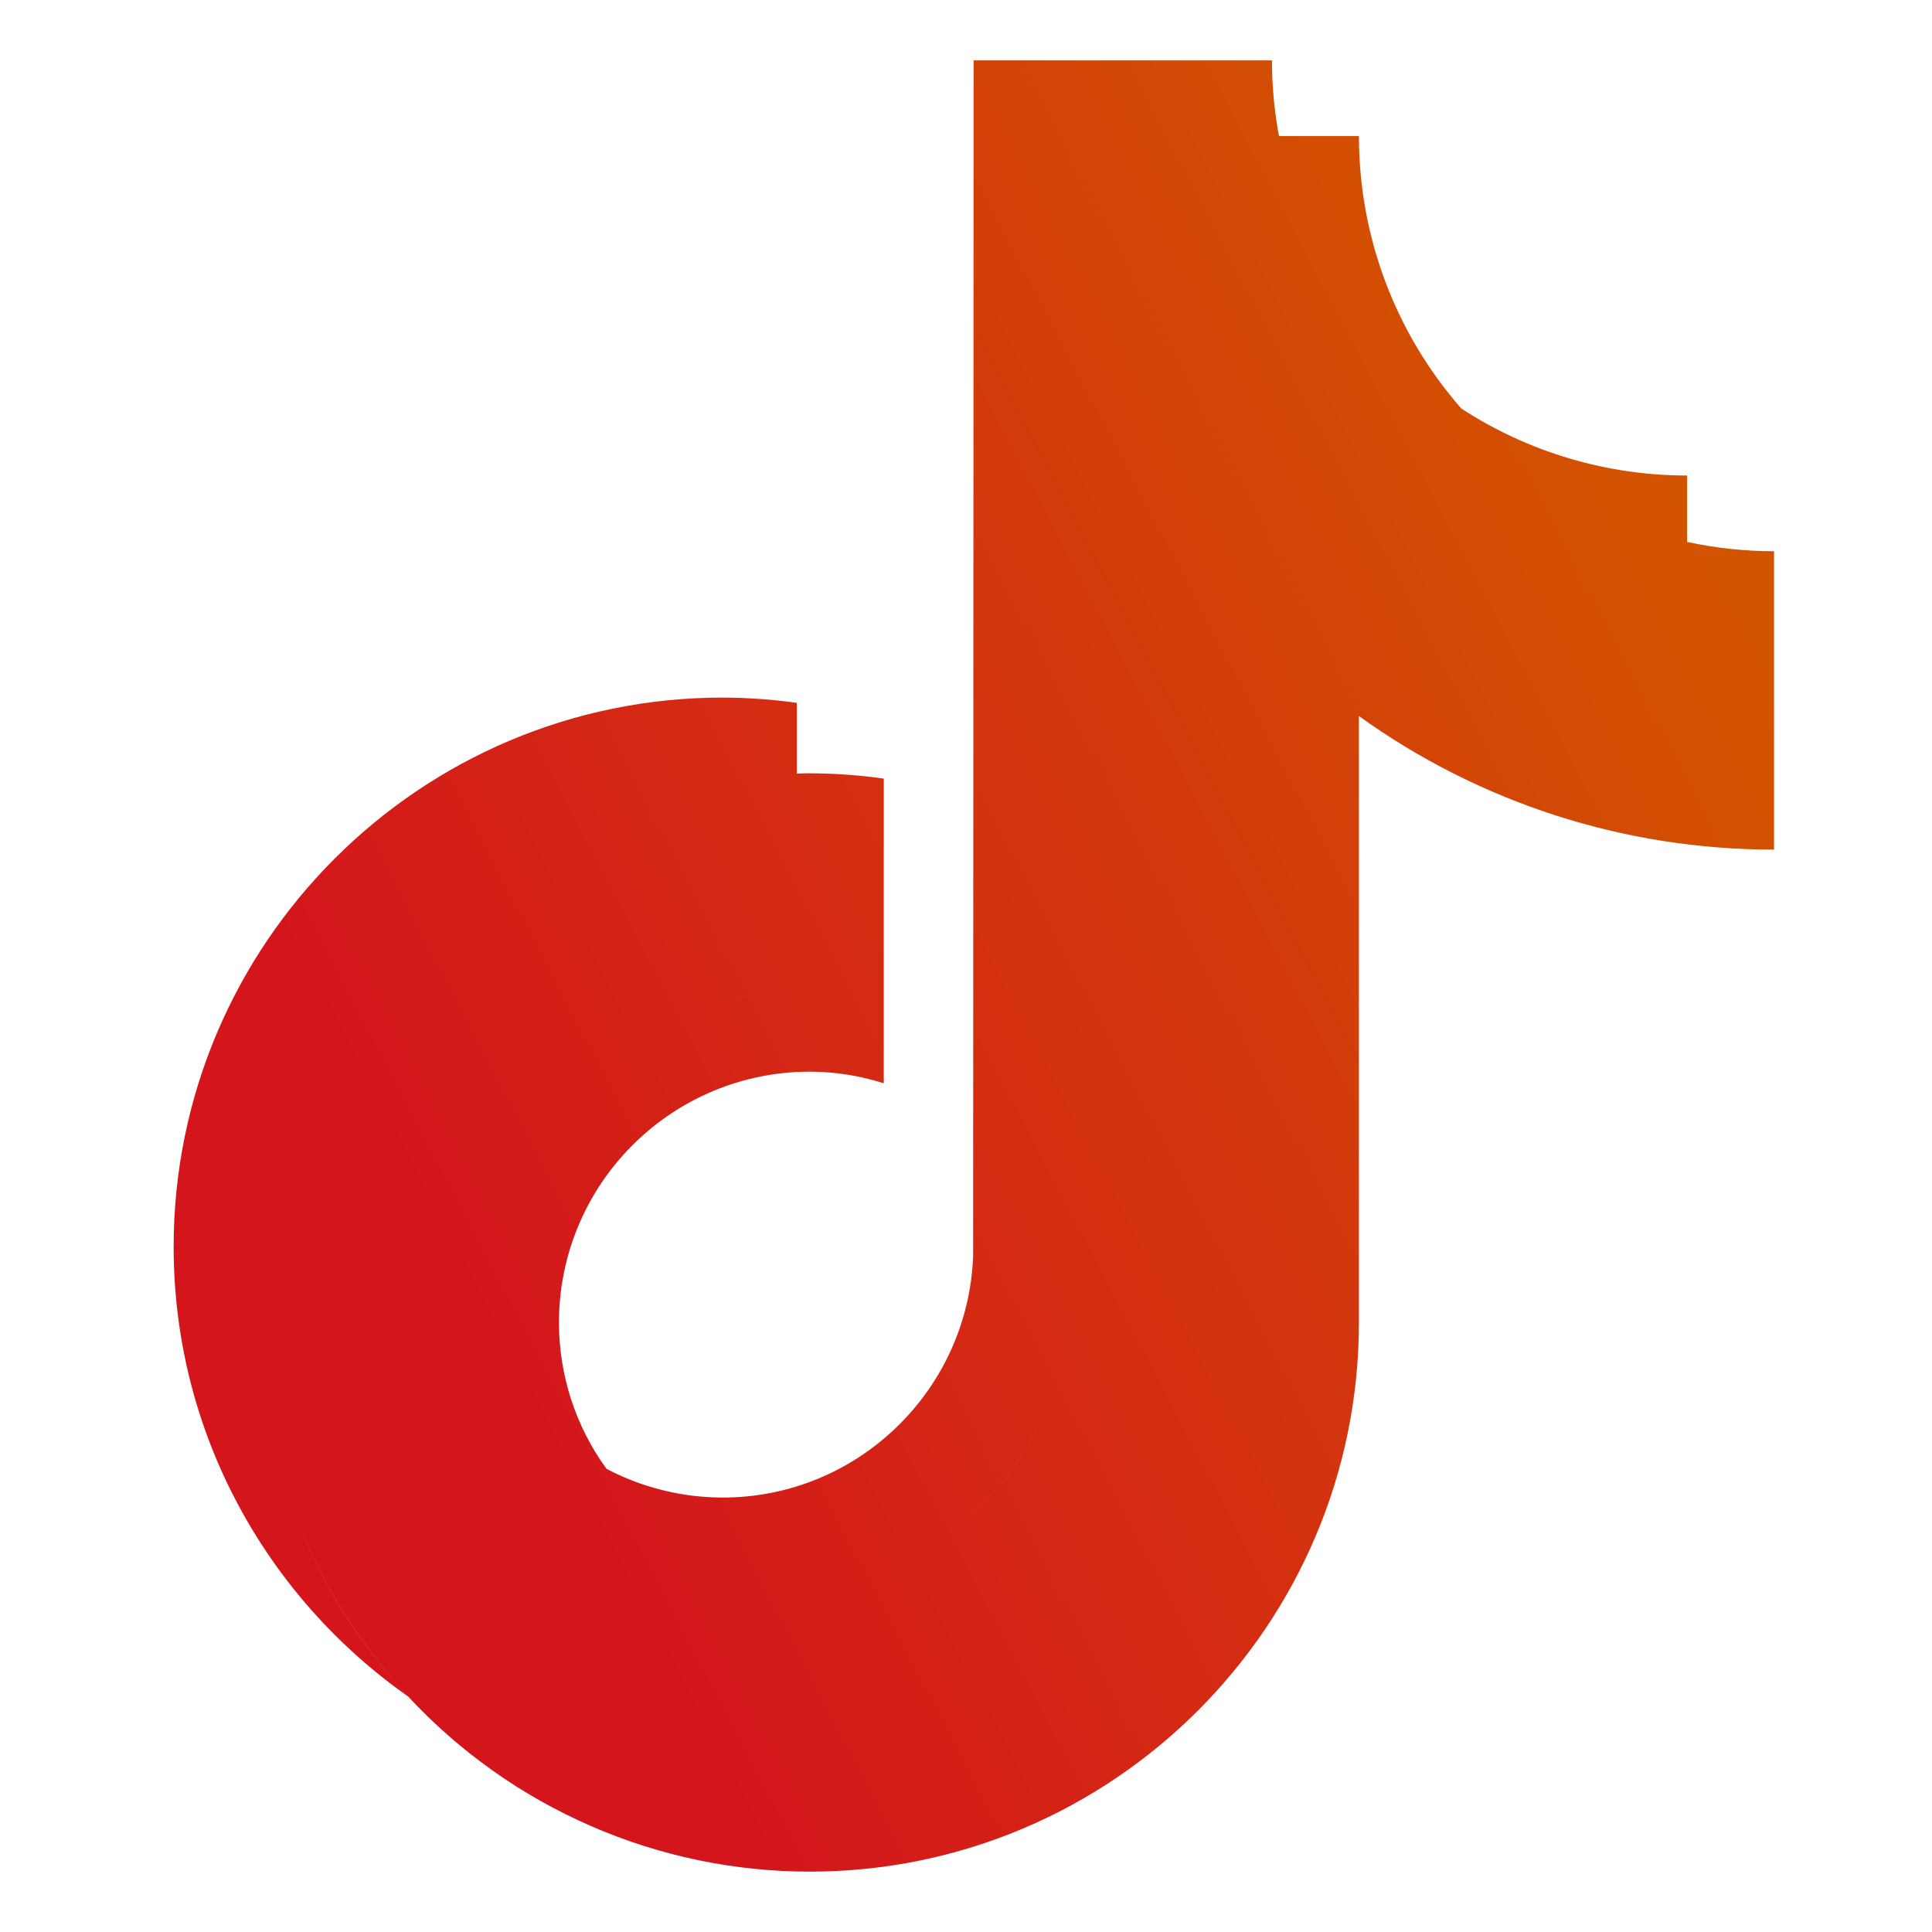 <svg width="16" height="16" viewBox="0 0 16 16" fill="none" xmlns="http://www.w3.org/2000/svg">
<g clip-path="url(#clip0_331_584)">
<path fill-rule="evenodd" clip-rule="evenodd" d="M5.022 12.164C5.319 12.32 5.65 12.402 5.986 12.402C7.104 12.402 8.017 11.512 8.059 10.403L8.063 0.5H10.534C10.534 0.71 10.553 0.92 10.592 1.127H8.783V1.127H10.592H11.254C11.254 1.956 11.554 2.757 12.1 3.381C12.1 3.381 12.1 3.382 12.1 3.382C12.657 3.745 13.307 3.938 13.972 3.938V4.488C14.204 4.538 14.445 4.565 14.692 4.565V7.036C13.458 7.037 12.256 6.651 11.254 5.93V10.952C11.254 13.46 9.214 15.5 6.706 15.5C6.081 15.5 5.463 15.371 4.891 15.121C4.319 14.872 3.805 14.507 3.38 14.05C3.38 14.049 3.38 14.049 3.379 14.049C2.206 13.225 1.438 11.864 1.438 10.325C1.438 7.817 3.478 5.777 5.986 5.777C6.191 5.778 6.396 5.792 6.599 5.821V6.406C6.599 6.406 6.599 6.406 6.599 6.406L6.599 8.344C6.599 8.344 6.599 8.344 6.599 8.344L6.599 6.406C6.613 6.406 6.627 6.406 6.641 6.405C6.663 6.404 6.684 6.404 6.706 6.404C6.911 6.405 7.116 6.419 7.319 6.448V8.971C7.125 8.91 6.92 8.875 6.706 8.875C6.155 8.875 5.627 9.094 5.238 9.484C4.848 9.873 4.629 10.401 4.629 10.952C4.629 11.387 4.766 11.811 5.022 12.163C5.022 12.163 5.022 12.163 5.022 12.164ZM7.674 12.789C8.31 12.451 8.751 11.792 8.779 11.03V11.03C8.751 11.793 8.31 12.451 7.674 12.789ZM5.986 8.248C6.113 8.248 6.237 8.26 6.358 8.283C6.235 8.26 6.111 8.248 5.986 8.248ZM4.518 8.857C4.518 8.857 4.518 8.857 4.518 8.857V8.857ZM2.458 12.575C2.669 13.125 2.984 13.624 3.378 14.048C2.976 13.617 2.665 13.116 2.458 12.575ZM5.986 14.873C5.986 14.873 5.986 14.873 5.986 14.873V14.873ZM10.534 10.325V5.303C10.534 5.303 10.534 5.303 10.534 5.303V10.325Z" fill="url(#paint0_linear_331_584)"/>
</g>
<defs>
<linearGradient id="paint0_linear_331_584" x1="2.635" y1="12.293" x2="14.861" y2="5.887" gradientUnits="userSpaceOnUse">
<stop offset="0.119" stop-color="#D4151C"/>
<stop offset="1" stop-color="#D35400"/>
</linearGradient>
<clipPath id="clip0_331_584">
<rect width="15" height="15" fill="white" transform="translate(0.5 0.5)"/>
</clipPath>
</defs>
</svg>
